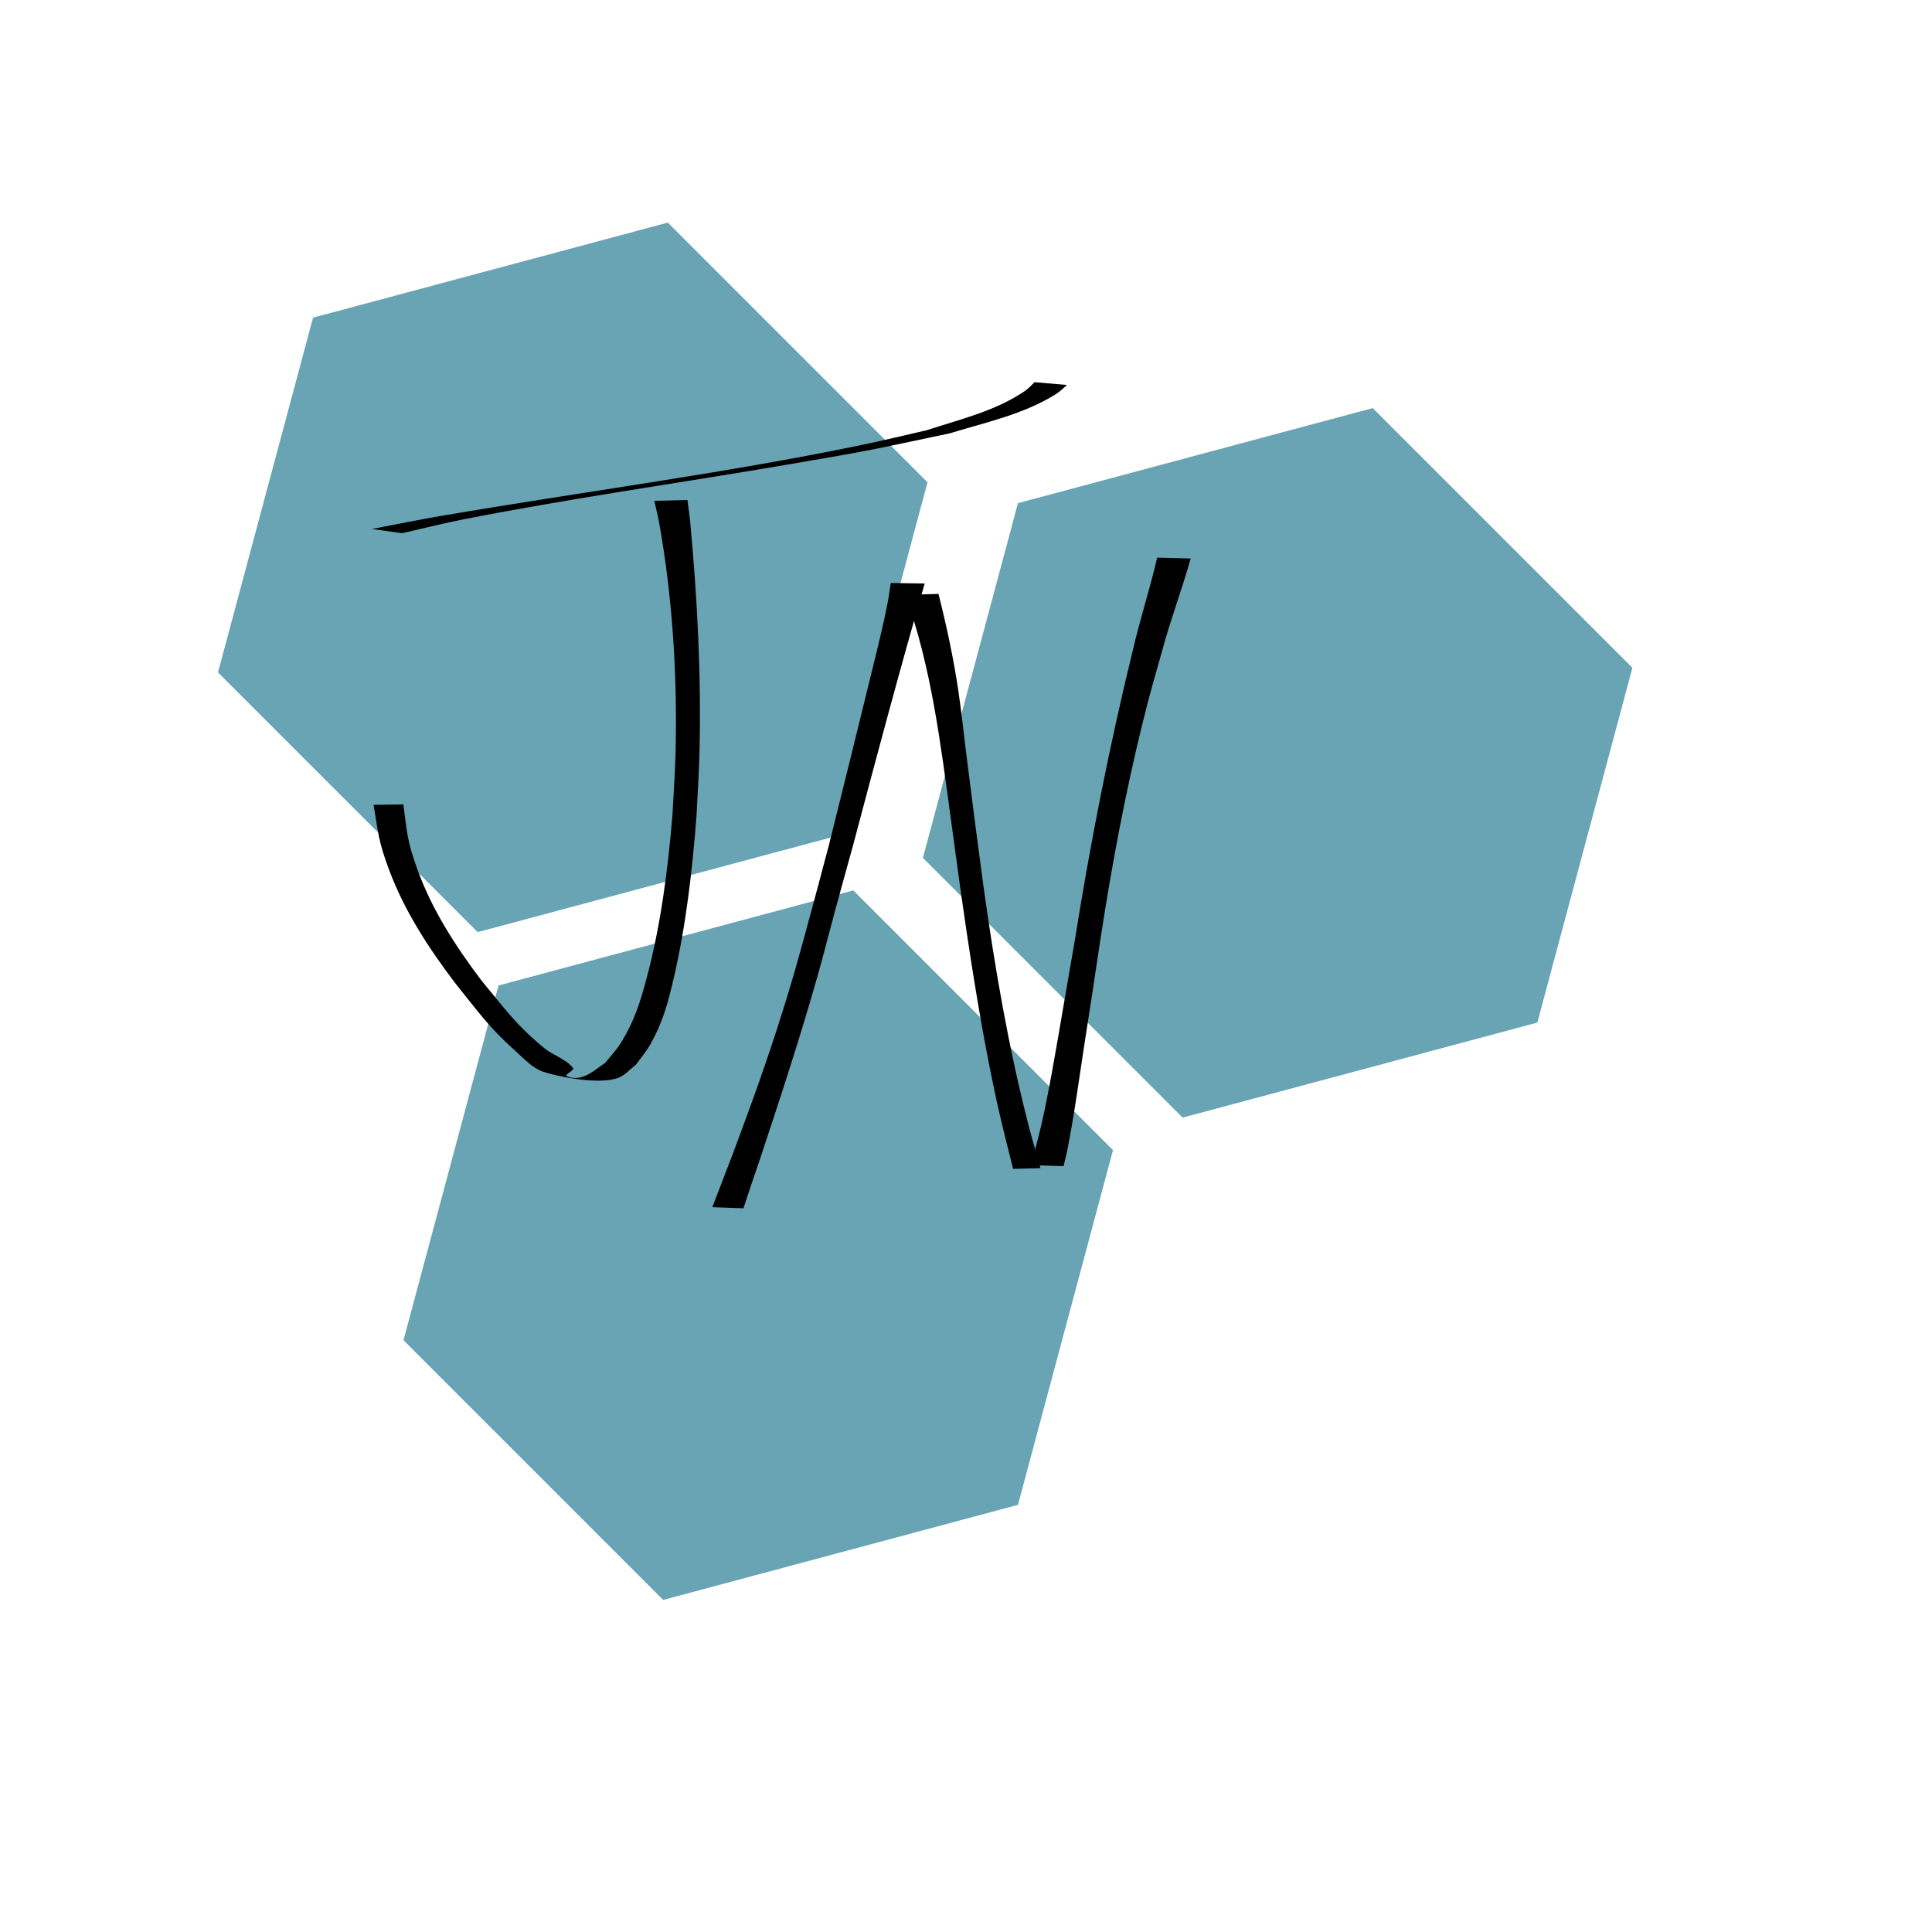 <?xml version="1.0" encoding="UTF-8" standalone="no"?>
<svg
   xmlns:dc="http://purl.org/dc/elements/1.1/"
   xmlns:cc="http://creativecommons.org/ns#"
   xmlns:rdf="http://www.w3.org/1999/02/22-rdf-syntax-ns#"
   xmlns:svg="http://www.w3.org/2000/svg"
   xmlns="http://www.w3.org/2000/svg"
   xmlns:sodipodi="http://sodipodi.sourceforge.net/DTD/sodipodi-0.dtd"
   xmlns:inkscape="http://www.inkscape.org/namespaces/inkscape"
   width="2083"
   height="2083"
   viewBox="0 0 2083 2083"
   version="1.1"
   id="svg8"
   inkscape:version="1.0.1 (3bc2e813f5, 2020-09-07)"
   sodipodi:docname="favicon.svg"
   inkscape:export-filename="C:\Users\James\Documents\Development\myblog\themes\hugo-coder-portfolio-master\images\mylogos\favicon.png"
   inkscape:export-xdpi="1.4747959"
   inkscape:export-ydpi="1.4747959">
  <defs
     id="defs2" />
  <sodipodi:namedview
     id="base"
     pagecolor="#ffffff"
     bordercolor="#666666"
     borderopacity="1.0"
     inkscape:pageopacity="0.10196078"
     inkscape:pageshadow="2"
     inkscape:zoom="0.26644263"
     inkscape:cx="708.63226"
     inkscape:cy="941.52017"
     inkscape:document-units="px"
     inkscape:current-layer="layer2"
     inkscape:document-rotation="0"
     showgrid="true"
     inkscape:lockguides="true"
     showguides="false"
     inkscape:pagecheckerboard="false"
     units="px"
     scale-x="1"
     lock-margins="true"
     inkscape:window-width="1366"
     inkscape:window-height="745"
     inkscape:window-x="-8"
     inkscape:window-y="-8"
     inkscape:window-maximized="1">
    <inkscape:grid
       type="xygrid"
       id="grid18" />
  </sodipodi:namedview>
  <g
     inkscape:label="background"
     inkscape:groupmode="layer"
     id="layer1"
     style="display:inline"
     sodipodi:insensitive="true" />
  <g
     inkscape:groupmode="layer"
     id="layer2"
     inkscape:label="logo"
     style="display:inline;opacity:0.593"
     sodipodi:insensitive="true">
    <path
       sodipodi:type="star"
       style="fill:#006680"
       id="path6201"
       sodipodi:sides="6"
       sodipodi:cx="817.51288"
       sodipodi:cy="1342.4871"
       sodipodi:r1="395.9798"
       sodipodi:r2="342.92856"
       sodipodi:arg1="0.78539816"
       sodipodi:arg2="1.3089969"
       inkscape:flatsided="true"
       inkscape:rounded="0"
       inkscape:randomized="0"
       d="m 1097.513,1622.487 -382.487,102.487 -280,-280 L 537.513,1062.487 920,960 1200,1240 Z" />
    <path
       sodipodi:type="star"
       style="display:inline;fill:#006680"
       id="path6201-2"
       sodipodi:sides="6"
       sodipodi:cx="617.51288"
       sodipodi:cy="622.48712"
       sodipodi:r1="395.9798"
       sodipodi:r2="342.92856"
       sodipodi:arg1="0.78539816"
       sodipodi:arg2="1.3089969"
       inkscape:flatsided="true"
       inkscape:rounded="0"
       inkscape:randomized="0"
       d="m 897.513,902.487 -382.487,102.487 -280,-280 102.487,-382.487 382.487,-102.487 280,280 z" />
    <path
       sodipodi:type="star"
       style="display:inline;fill:#006680"
       id="path6201-8"
       sodipodi:sides="6"
       sodipodi:cx="1377.5129"
       sodipodi:cy="822.48712"
       sodipodi:r1="395.9798"
       sodipodi:r2="342.92856"
       sodipodi:arg1="0.78539816"
       sodipodi:arg2="1.3089969"
       inkscape:flatsided="true"
       inkscape:rounded="0"
       inkscape:randomized="0"
       d="m 1657.513,1102.487 -382.487,102.487 -280,-280 102.487,-382.487 382.487,-102.487 280,280 z" />
  </g>
  <g
     inkscape:groupmode="layer"
     id="layer4"
     inkscape:label="outline">
    <path
       style="fill:#000000;fill-opacity:1;fill-rule:nonzero;stroke:none"
       id="path7186"
       d="m 433.595,574.855 c 22.388,-5.046 44.644,-10.723 67.165,-15.137 116.081,-22.749 233.36,-39.125 349.925,-59.101 97.973,-16.789 84.684,-14.785 173.331,-33.437 38.55,-11.771 79.904,-20.531 114.591,-42.362 4.321,-2.719 7.872,-6.502 11.808,-9.754 0,0 -35.004,-3.003 -35.004,-3.003 v 0 c -3.339,3.067 -6.285,6.627 -10.017,9.201 -31.598,21.8 -70.302,30.818 -106.096,42.545 -24.096,5.46 -48.088,11.406 -72.289,16.381 -149.561,30.747 -301.104,50.328 -451.536,76.05 -24.926,4.262 -49.694,9.401 -74.541,14.102 0,0 32.662,4.514 32.662,4.514 z" />
    <path
       style="fill:#000000;fill-opacity:1;fill-rule:nonzero;stroke:none"
       id="path7188"
       d="m 705.425,539.976 c 1.77,7.987 3.874,15.907 5.31,23.96 14.468,81.13 19.567,164.088 17.659,246.417 -0.538,23.191 -2.297,46.337 -3.446,69.505 -4.99,58.513 -12.454,117.101 -27.558,173.975 -7.138,26.88 -13.476,47.145 -27.981,70.556 -4.763,7.687 -11.139,14.248 -16.709,21.371 -11.084,7.503 -25.399,21.745 -41.622,14.466 -3.387,-1.52 8.943,-6.073 6.611,-8.962 -7.895,-9.78 -21.394,-13.342 -31.081,-21.35 -30.452,-25.172 -41.244,-41.167 -66.751,-71.787 -28.317,-37.333 -53.984,-76.81 -69.973,-121.141 -11.219,-31.107 -10.742,-38.61 -15.052,-69.728 0,0 -32.055,0.488 -32.055,0.488 v 0 c 5.266,31.342 5.173,39.223 16.88,70.488 16.676,44.534 42.651,84.181 71.231,121.886 24.265,30.075 35.992,47.275 64.539,72.754 9.24,8.247 17.983,18.201 29.626,22.421 11.8,4.276 60.886,15.417 82.394,6.418 7.037,-2.944 12.15,-9.227 18.225,-13.841 5.198,-7.353 11.198,-14.199 15.593,-22.058 13.491,-24.12 18.864,-44.145 25.173,-71.376 13.271,-57.279 19.956,-115.928 24.481,-174.456 1.084,-23.21 2.697,-46.402 3.252,-69.631 1.961,-82.113 -2.333,-165.209 -9.974,-246.988 -0.759,-8.127 -2.016,-16.2 -3.024,-24.3 0,0 -35.749,0.912 -35.749,0.912 z" />
    <path
       style="fill:#000000;fill-opacity:1;fill-rule:nonzero;stroke:none"
       id="path7190"
       d="m 960.401,628.581 c -1.052,6.697 -1.876,13.435 -3.157,20.092 -5.307,27.577 -11.334,50.839 -18.086,78.527 -14.96,61.347 -30.147,122.636 -45.435,183.902 -6.327,23.729 -12.545,47.486 -18.98,71.186 -14.868,54.764 -20.998,77.554 -38.295,130.992 -14.906,46.052 -31.624,91.492 -48.642,136.793 -14.085,36.417 -7.491,19.254 -19.808,51.478 0,0 33.532,1.15 33.532,1.15 v 0 c 10.711,-32.279 4.941,-15.082 17.36,-51.571 22.066,-66.502 44.002,-133.172 63.069,-200.608 6.343,-22.433 11.955,-45.067 18.064,-67.565 6.451,-23.758 13.078,-47.468 19.617,-71.202 25.026,-94.414 50.191,-188.778 77.309,-282.617 0,0 -36.547,-0.558 -36.547,-0.558 z" />
    <path
       style="fill:#000000;fill-opacity:1;fill-rule:nonzero;stroke:none"
       id="path7196"
       d="m 976.113,641.383 c 27.993,77.744 37.938,160.074 49.048,241.469 3.348,24.528 6.683,49.059 10.024,73.588 9.577,67.639 19.883,135.244 33.425,202.224 8.927,44.154 13.151,59.294 23.665,101.555 0,0 29.523,-0.761 29.523,-0.761 v 0 c -4.316,-15.514 -8.929,-30.949 -12.947,-46.542 -21.754,-84.43 -36.38,-170.527 -48.46,-256.812 -12.452,-94.064 -7.079,-52.445 -18.865,-145.528 -2.855,-22.547 -5.16,-45.17 -8.55,-67.643 -5.2,-34.475 -12.617,-68.805 -21.139,-102.605 0,0 -35.725,1.056 -35.725,1.056 z" />
    <path
       style="fill:#000000;fill-opacity:1;fill-rule:nonzero;stroke:none"
       id="path7198"
       d="m 1146.689,1257.313 c 1.3,-5.55 2.785,-11.061 3.901,-16.651 7.547,-37.8 12.635,-76.16 18.492,-114.238 14.317,-93.078 2.044,-12.188 17.294,-113.351 11.99,-78.431 26.484,-156.539 45.518,-233.586 8.142,-32.959 12.097,-46.078 20.974,-77.515 9.031,-33.66 21.478,-66.287 30.863,-99.83 0,0 -36.126,-0.905 -36.126,-0.905 v 0 c -7.776,33.548 -18.473,66.37 -26.266,99.923 -25.159,102.91 -45.643,206.847 -62.316,311.475 -0.039,0.226 -18.641,108.292 -19.527,113.299 -6.734,38.073 -13.26,76.465 -23.575,113.785 -1.534,5.551 -3.554,10.955 -5.332,16.433 0,0 36.099,1.162 36.099,1.162 z" />
  </g>
</svg>
